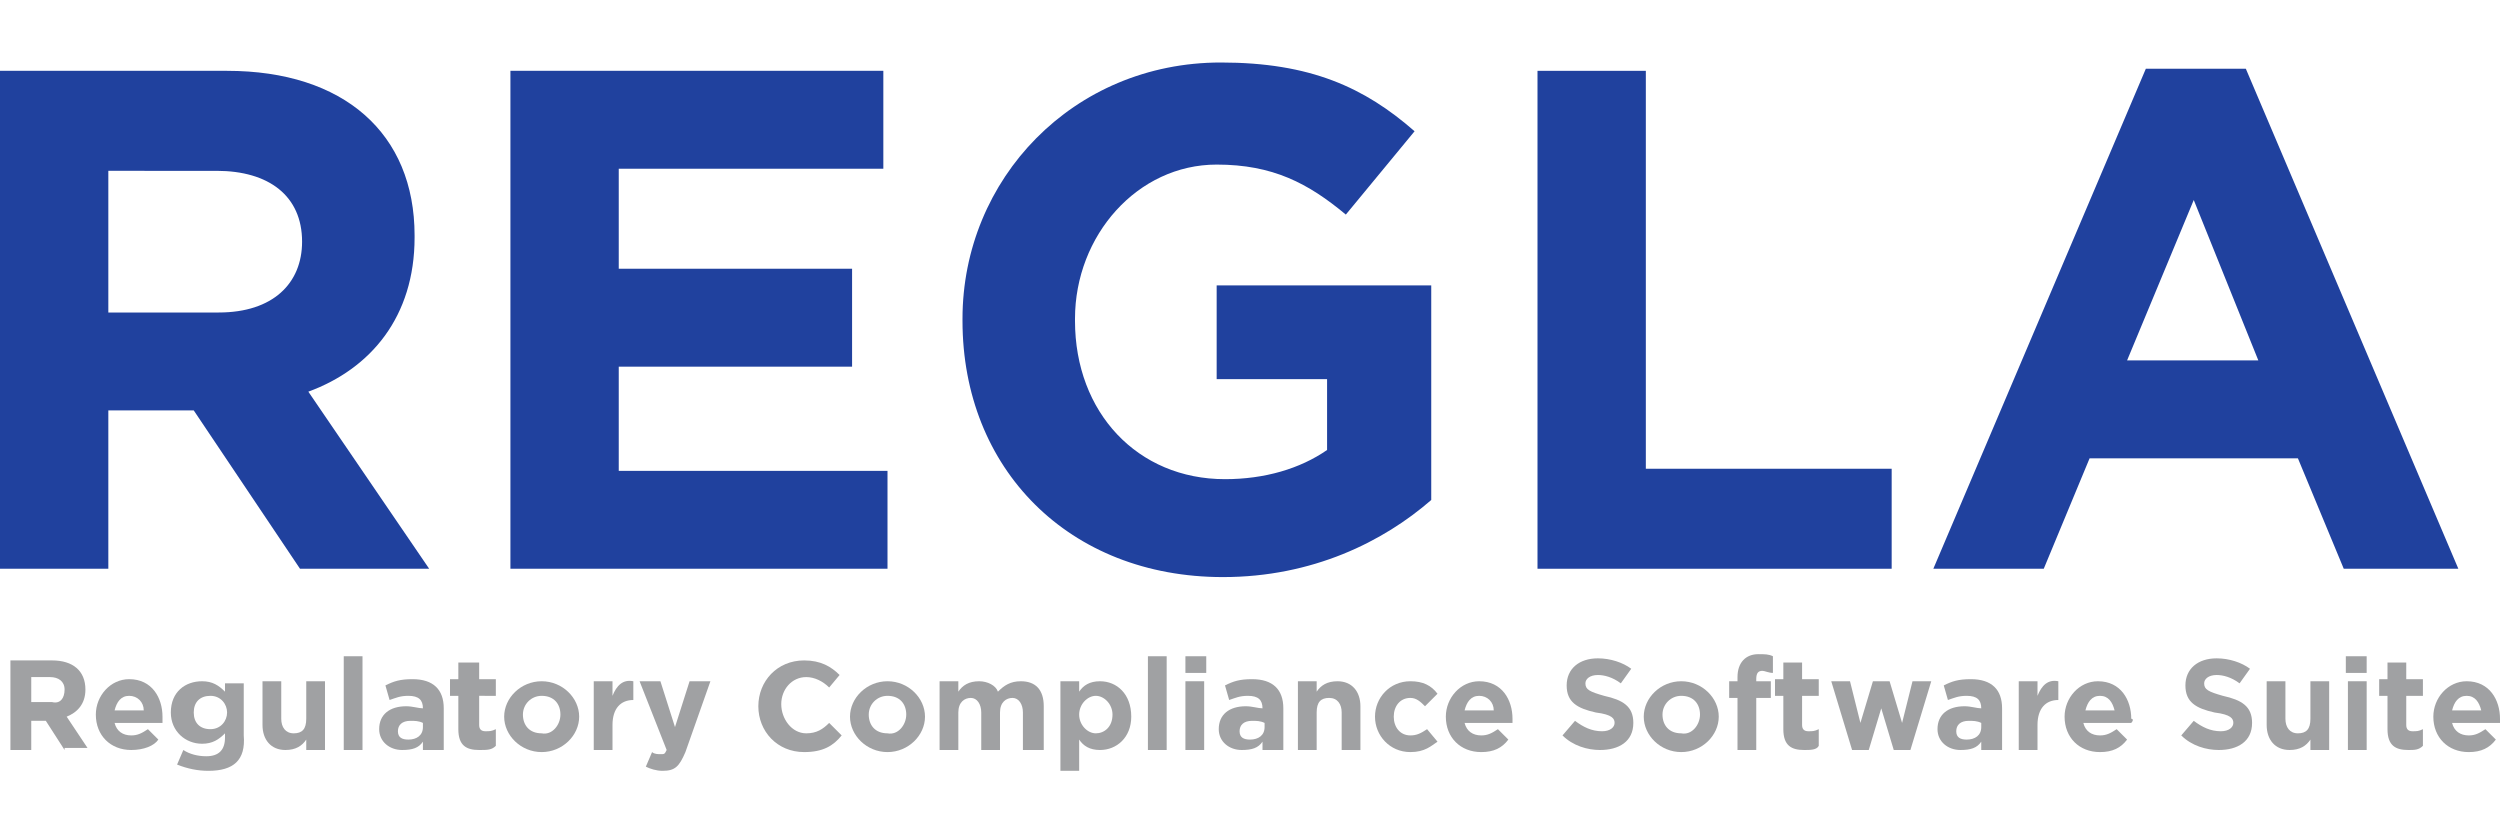 <?xml version="1.0" encoding="utf-8"?>
<!-- Generator: Adobe Illustrator 24.0.1, SVG Export Plug-In . SVG Version: 6.00 Build 0)  -->
<svg version="1.1" id="Layer_1" xmlns="http://www.w3.org/2000/svg" xmlns:xlink="http://www.w3.org/1999/xlink" x="0px" y="0px"
	 viewBox="0 0 120 40" style="enable-background:new 0 0 120 40;" xml:space="preserve">
<style type="text/css">
	.st0{fill:#20419E;}
	.st1{fill:#A0A1A3;}
</style>
<g>
	<path class="st0" d="M14.4,27.3l-5.1-7.6H5.2v7.6H0V3.4h10.9c5.6,0,9,3,9,7.9v0.1c0,3.8-2.1,6.3-5.1,7.4l5.8,8.5L14.4,27.3
		L14.4,27.3z M14.5,11.6c0-2.2-1.6-3.4-4.1-3.4H5.2V15h5.3C13.1,15,14.5,13.6,14.5,11.6L14.5,11.6L14.5,11.6z"/>
	<path class="st0" d="M24.5,27.3V3.4h17.9v4.7H29.7v4.8h11.2v4.7H29.7v5h12.9v4.7H24.5z"/>
	<path class="st0" d="M58.7,27.7c-7.4,0-12.5-5.2-12.5-12.3v-0.1C46.2,8.6,51.5,3,58.6,3c4.3,0,6.9,1.2,9.3,3.3l-3.3,4
		c-1.8-1.5-3.5-2.4-6.2-2.4c-3.8,0-6.8,3.4-6.8,7.4v0.1c0,4.4,3,7.6,7.2,7.6c1.9,0,3.6-0.5,4.9-1.4v-3.4h-5.3v-4.5h10.3v10.3
		C66.4,26,63,27.7,58.7,27.7L58.7,27.7z"/>
	<path class="st0" d="M73.8,27.3V3.4h5.2v19.1h11.8v4.8H73.8z"/>
	<path class="st0" d="M112.5,27.3l-2.2-5.3h-10l-2.2,5.3h-5.3l10.2-24h4.8l10.2,24H112.5z M105.3,9.6l-3.2,7.7h6.3L105.3,9.6z"/>
	<path class="st1" d="M3.1,36l-0.9-1.4H1.5V36H0.5v-4.3h2c1,0,1.6,0.5,1.6,1.4v0c0,0.7-0.4,1.1-0.9,1.3l1,1.5H3.1L3.1,36z M3.1,33.1
		c0-0.4-0.3-0.6-0.7-0.6H1.5v1.2h1C2.9,33.8,3.1,33.5,3.1,33.1L3.1,33.1L3.1,33.1z"/>
	<path class="st1" d="M7.8,34.7H5.5c0.1,0.4,0.4,0.6,0.8,0.6c0.3,0,0.5-0.1,0.8-0.3l0.5,0.5C7.4,35.8,6.9,36,6.3,36
		c-1,0-1.7-0.7-1.7-1.7v0c0-0.9,0.7-1.7,1.6-1.7c1.1,0,1.6,0.9,1.6,1.8v0C7.8,34.5,7.8,34.6,7.8,34.7L7.8,34.7z M6.2,33.4
		c-0.4,0-0.6,0.3-0.7,0.7h1.4C6.9,33.7,6.6,33.4,6.2,33.4L6.2,33.4z"/>
	<path class="st1" d="M10,37c-0.5,0-1-0.1-1.5-0.3l0.3-0.7c0.3,0.2,0.7,0.3,1.1,0.3c0.6,0,0.9-0.3,0.9-0.9v-0.2
		c-0.3,0.3-0.6,0.5-1.1,0.5c-0.8,0-1.5-0.6-1.5-1.5v0c0-1,0.7-1.5,1.5-1.5c0.5,0,0.8,0.2,1.1,0.5v-0.4h0.9v2.5
		C11.8,36.5,11.2,37,10,37L10,37z M10.9,34.2c0-0.4-0.3-0.8-0.8-0.8c-0.5,0-0.8,0.3-0.8,0.8v0c0,0.5,0.3,0.8,0.8,0.8
		S10.9,34.6,10.9,34.2L10.9,34.2z"/>
	<path class="st1" d="M14.7,36v-0.5c-0.2,0.3-0.5,0.5-1,0.5c-0.7,0-1.1-0.5-1.1-1.2v-2.1h0.9v1.8c0,0.4,0.2,0.7,0.6,0.7
		c0.4,0,0.6-0.2,0.6-0.7v-1.8h0.9V36H14.7L14.7,36z"/>
	<path class="st1" d="M16.5,36v-4.5h0.9V36H16.5z"/>
	<path class="st1" d="M20.3,36v-0.4c-0.2,0.3-0.5,0.4-1,0.4c-0.6,0-1.1-0.4-1.1-1v0c0-0.7,0.5-1.1,1.3-1.1c0.3,0,0.6,0.1,0.8,0.1V34
		c0-0.4-0.2-0.6-0.7-0.6c-0.4,0-0.6,0.1-0.9,0.2l-0.2-0.7c0.4-0.2,0.7-0.3,1.3-0.3c1,0,1.5,0.5,1.5,1.4V36H20.3z M20.3,34.7
		c-0.2-0.1-0.4-0.1-0.6-0.1c-0.4,0-0.6,0.2-0.6,0.5v0c0,0.3,0.2,0.4,0.5,0.4c0.4,0,0.7-0.2,0.7-0.6V34.7L20.3,34.7z"/>
	<path class="st1" d="M23,36c-0.6,0-1-0.2-1-1v-1.6h-0.4v-0.8h0.4v-0.8H23v0.8h0.8v0.8H23v1.4c0,0.2,0.1,0.3,0.3,0.3
		c0.2,0,0.3,0,0.5-0.1v0.8C23.6,36,23.4,36,23,36L23,36z"/>
	<path class="st1" d="M26,36.1c-1,0-1.8-0.8-1.8-1.7v0c0-0.9,0.8-1.7,1.8-1.7c1,0,1.8,0.8,1.8,1.7v0C27.8,35.3,27,36.1,26,36.1z
		 M26.9,34.3c0-0.5-0.3-0.9-0.9-0.9c-0.5,0-0.9,0.4-0.9,0.9v0c0,0.5,0.3,0.9,0.9,0.9C26.5,35.3,26.9,34.8,26.9,34.3L26.9,34.3
		L26.9,34.3z"/>
	<path class="st1" d="M30.4,33.6c-0.6,0-1,0.4-1,1.2V36h-0.9v-3.3h0.9v0.7c0.2-0.5,0.5-0.8,1-0.7L30.4,33.6L30.4,33.6z"/>
	<path class="st1" d="M32.9,36.1c-0.3,0.7-0.5,0.9-1.1,0.9c-0.3,0-0.6-0.1-0.8-0.2l0.3-0.7c0.1,0.1,0.3,0.1,0.4,0.1
		c0.2,0,0.2,0,0.3-0.2l-1.3-3.3h1l0.7,2.2l0.7-2.2h1L32.9,36.1L32.9,36.1z"/>
	<path class="st1" d="M38.6,36.1c-1.3,0-2.2-1-2.2-2.2v0c0-1.2,0.9-2.2,2.2-2.2c0.8,0,1.3,0.3,1.7,0.7L39.8,33
		c-0.3-0.3-0.7-0.5-1.1-0.5c-0.7,0-1.2,0.6-1.2,1.3v0c0,0.7,0.5,1.4,1.2,1.4c0.5,0,0.8-0.2,1.1-0.5l0.6,0.6
		C40,35.8,39.5,36.1,38.6,36.1z"/>
	<path class="st1" d="M42.6,36.1c-1,0-1.8-0.8-1.8-1.7v0c0-0.9,0.8-1.7,1.8-1.7c1,0,1.8,0.8,1.8,1.7v0
		C44.4,35.3,43.6,36.1,42.6,36.1z M43.5,34.3c0-0.5-0.3-0.9-0.9-0.9c-0.5,0-0.9,0.4-0.9,0.9v0c0,0.5,0.3,0.9,0.9,0.9
		C43.1,35.3,43.5,34.8,43.5,34.3L43.5,34.3L43.5,34.3z"/>
	<path class="st1" d="M49.1,36v-1.8c0-0.4-0.2-0.7-0.5-0.7c-0.3,0-0.6,0.2-0.6,0.7V36h-0.9v-1.8c0-0.4-0.2-0.7-0.5-0.7
		c-0.3,0-0.6,0.2-0.6,0.7V36h-0.9v-3.3H46v0.5c0.2-0.3,0.5-0.5,1-0.5c0.4,0,0.8,0.2,0.9,0.5c0.3-0.3,0.6-0.5,1.1-0.5
		c0.7,0,1.1,0.4,1.1,1.2V36H49.1L49.1,36z"/>
	<path class="st1" d="M52.8,36c-0.5,0-0.8-0.2-1-0.5V37h-0.9v-4.3h0.9v0.5c0.2-0.3,0.5-0.5,1-0.5c0.8,0,1.5,0.6,1.5,1.7v0
		C54.3,35.4,53.6,36,52.8,36z M53.4,34.3c0-0.5-0.4-0.9-0.8-0.9c-0.4,0-0.8,0.4-0.8,0.9v0c0,0.5,0.4,0.9,0.8,0.9
		C53,35.2,53.4,34.9,53.4,34.3L53.4,34.3z"/>
	<path class="st1" d="M55.1,36v-4.5H56V36H55.1z"/>
	<path class="st1" d="M56.9,32.3v-0.8h1v0.8H56.9z M56.9,36v-3.3h0.9V36H56.9z"/>
	<path class="st1" d="M60.6,36v-0.4c-0.2,0.3-0.5,0.4-1,0.4c-0.6,0-1.1-0.4-1.1-1v0c0-0.7,0.5-1.1,1.3-1.1c0.3,0,0.6,0.1,0.8,0.1V34
		c0-0.4-0.2-0.6-0.7-0.6c-0.4,0-0.6,0.1-0.9,0.2l-0.2-0.7c0.4-0.2,0.7-0.3,1.3-0.3c1,0,1.5,0.5,1.5,1.4V36H60.6z M60.7,34.7
		c-0.2-0.1-0.4-0.1-0.6-0.1c-0.4,0-0.6,0.2-0.6,0.5v0c0,0.3,0.2,0.4,0.5,0.4c0.4,0,0.7-0.2,0.7-0.6V34.7L60.7,34.7z"/>
	<path class="st1" d="M64.4,36v-1.8c0-0.4-0.2-0.7-0.6-0.7c-0.4,0-0.6,0.2-0.6,0.7V36h-0.9v-3.3h0.9v0.5c0.2-0.3,0.5-0.5,1-0.5
		c0.7,0,1.1,0.5,1.1,1.2V36H64.4L64.4,36z"/>
	<path class="st1" d="M67.7,36.1c-1,0-1.7-0.8-1.7-1.7v0c0-0.9,0.7-1.7,1.7-1.7c0.6,0,1,0.2,1.3,0.6l-0.6,0.6
		c-0.2-0.2-0.4-0.4-0.7-0.4c-0.5,0-0.8,0.4-0.8,0.9v0c0,0.5,0.3,0.9,0.8,0.9c0.3,0,0.5-0.1,0.8-0.3l0.5,0.6
		C68.7,35.8,68.4,36.1,67.7,36.1L67.7,36.1z"/>
	<path class="st1" d="M72.6,34.7h-2.3c0.1,0.4,0.4,0.6,0.8,0.6c0.3,0,0.5-0.1,0.8-0.3l0.5,0.5c-0.3,0.4-0.7,0.6-1.3,0.6
		c-1,0-1.7-0.7-1.7-1.7v0c0-0.9,0.7-1.7,1.6-1.7c1.1,0,1.6,0.9,1.6,1.8v0C72.6,34.5,72.6,34.6,72.6,34.7L72.6,34.7z M71,33.4
		c-0.4,0-0.6,0.3-0.7,0.7h1.4C71.7,33.7,71.4,33.4,71,33.4L71,33.4z"/>
	<path class="st1" d="M76.8,36c-0.6,0-1.3-0.2-1.8-0.7l0.6-0.7c0.4,0.3,0.8,0.5,1.3,0.5c0.4,0,0.6-0.2,0.6-0.4v0
		c0-0.2-0.1-0.4-0.9-0.5c-0.9-0.2-1.4-0.5-1.4-1.3v0c0-0.8,0.6-1.3,1.5-1.3c0.6,0,1.2,0.2,1.6,0.5l-0.5,0.7
		c-0.4-0.3-0.8-0.4-1.1-0.4c-0.4,0-0.6,0.2-0.6,0.4v0c0,0.3,0.2,0.4,0.9,0.6c0.9,0.2,1.4,0.5,1.4,1.3v0C78.4,35.6,77.7,36,76.8,36
		L76.8,36z"/>
	<path class="st1" d="M80.7,36.1c-1,0-1.8-0.8-1.8-1.7v0c0-0.9,0.8-1.7,1.8-1.7c1,0,1.8,0.8,1.8,1.7v0
		C82.5,35.3,81.7,36.1,80.7,36.1z M81.6,34.3c0-0.5-0.3-0.9-0.9-0.9c-0.5,0-0.9,0.4-0.9,0.9v0c0,0.5,0.3,0.9,0.9,0.9
		C81.2,35.3,81.6,34.8,81.6,34.3L81.6,34.3L81.6,34.3z"/>
	<path class="st1" d="M84.6,32.2c-0.2,0-0.3,0.1-0.3,0.4v0.1H85v0.8h-0.7V36h-0.9v-2.5h-0.4v-0.8h0.4v-0.2c0-0.7,0.4-1.1,1-1.1
		c0.3,0,0.5,0,0.7,0.1v0.8C84.9,32.3,84.7,32.2,84.6,32.2L84.6,32.2z"/>
	<path class="st1" d="M86.6,36c-0.6,0-1-0.2-1-1v-1.6h-0.4v-0.8h0.4v-0.8h0.9v0.8h0.8v0.8h-0.8v1.4c0,0.2,0.1,0.3,0.3,0.3
		c0.2,0,0.3,0,0.5-0.1v0.8C87.2,36,86.9,36,86.6,36L86.6,36z"/>
	<path class="st1" d="M91.7,36h-0.8l-0.6-2l-0.6,2h-0.8l-1-3.3h0.9l0.5,2l0.6-2h0.8l0.6,2l0.5-2h0.9L91.7,36z"/>
	<path class="st1" d="M95.1,36v-0.4c-0.2,0.3-0.5,0.4-1,0.4c-0.6,0-1.1-0.4-1.1-1v0c0-0.7,0.5-1.1,1.3-1.1c0.3,0,0.6,0.1,0.8,0.1V34
		c0-0.4-0.2-0.6-0.7-0.6c-0.4,0-0.6,0.1-0.9,0.2l-0.2-0.7c0.4-0.2,0.7-0.3,1.3-0.3c1,0,1.5,0.5,1.5,1.4V36H95.1z M95.1,34.7
		c-0.2-0.1-0.4-0.1-0.6-0.1c-0.4,0-0.6,0.2-0.6,0.5v0c0,0.3,0.2,0.4,0.5,0.4c0.4,0,0.7-0.2,0.7-0.6V34.7L95.1,34.7z"/>
	<path class="st1" d="M98.8,33.6c-0.6,0-1,0.4-1,1.2V36h-0.9v-3.3h0.9v0.7c0.2-0.5,0.5-0.8,1-0.7L98.8,33.6L98.8,33.6z"/>
	<path class="st1" d="M102.3,34.7h-2.3c0.1,0.4,0.4,0.6,0.8,0.6c0.3,0,0.5-0.1,0.8-0.3l0.5,0.5c-0.3,0.4-0.7,0.6-1.3,0.6
		c-1,0-1.7-0.7-1.7-1.7v0c0-0.9,0.7-1.7,1.6-1.7c1.1,0,1.6,0.9,1.6,1.8v0C102.4,34.5,102.4,34.6,102.3,34.7L102.3,34.7z M100.8,33.4
		c-0.4,0-0.6,0.3-0.7,0.7h1.4C101.4,33.7,101.2,33.4,100.8,33.4L100.8,33.4z"/>
	<path class="st1" d="M106.5,36c-0.6,0-1.3-0.2-1.8-0.7l0.6-0.7c0.4,0.3,0.8,0.5,1.3,0.5c0.4,0,0.6-0.2,0.6-0.4v0
		c0-0.2-0.1-0.4-0.9-0.5c-0.9-0.2-1.4-0.5-1.4-1.3v0c0-0.8,0.6-1.3,1.5-1.3c0.6,0,1.2,0.2,1.6,0.5l-0.5,0.7
		c-0.4-0.3-0.8-0.4-1.1-0.4c-0.4,0-0.6,0.2-0.6,0.4v0c0,0.3,0.2,0.4,0.9,0.6c0.9,0.2,1.4,0.5,1.4,1.3v0
		C108.1,35.6,107.4,36,106.5,36L106.5,36z"/>
	<path class="st1" d="M110.9,36v-0.5c-0.2,0.3-0.5,0.5-1,0.5c-0.7,0-1.1-0.5-1.1-1.2v-2.1h0.9v1.8c0,0.4,0.2,0.7,0.6,0.7
		c0.4,0,0.6-0.2,0.6-0.7v-1.8h0.9V36H110.9L110.9,36z"/>
	<path class="st1" d="M112.6,32.3v-0.8h1v0.8H112.6z M112.7,36v-3.3h0.9V36H112.7z"/>
	<path class="st1" d="M115.6,36c-0.6,0-1-0.2-1-1v-1.6h-0.4v-0.8h0.4v-0.8h0.9v0.8h0.8v0.8h-0.8v1.4c0,0.2,0.1,0.3,0.3,0.3
		c0.2,0,0.3,0,0.5-0.1v0.8C116.1,36,115.9,36,115.6,36L115.6,36z"/>
	<path class="st1" d="M120,34.7h-2.3c0.1,0.4,0.4,0.6,0.8,0.6c0.3,0,0.5-0.1,0.8-0.3l0.5,0.5c-0.3,0.4-0.7,0.6-1.3,0.6
		c-1,0-1.7-0.7-1.7-1.7v0c0-0.9,0.7-1.7,1.6-1.7c1.1,0,1.6,0.9,1.6,1.8v0C120,34.5,120,34.6,120,34.7L120,34.7z M118.4,33.4
		c-0.4,0-0.6,0.3-0.7,0.7h1.4C119,33.7,118.8,33.4,118.4,33.4L118.4,33.4z"/>
</g>
</svg>
